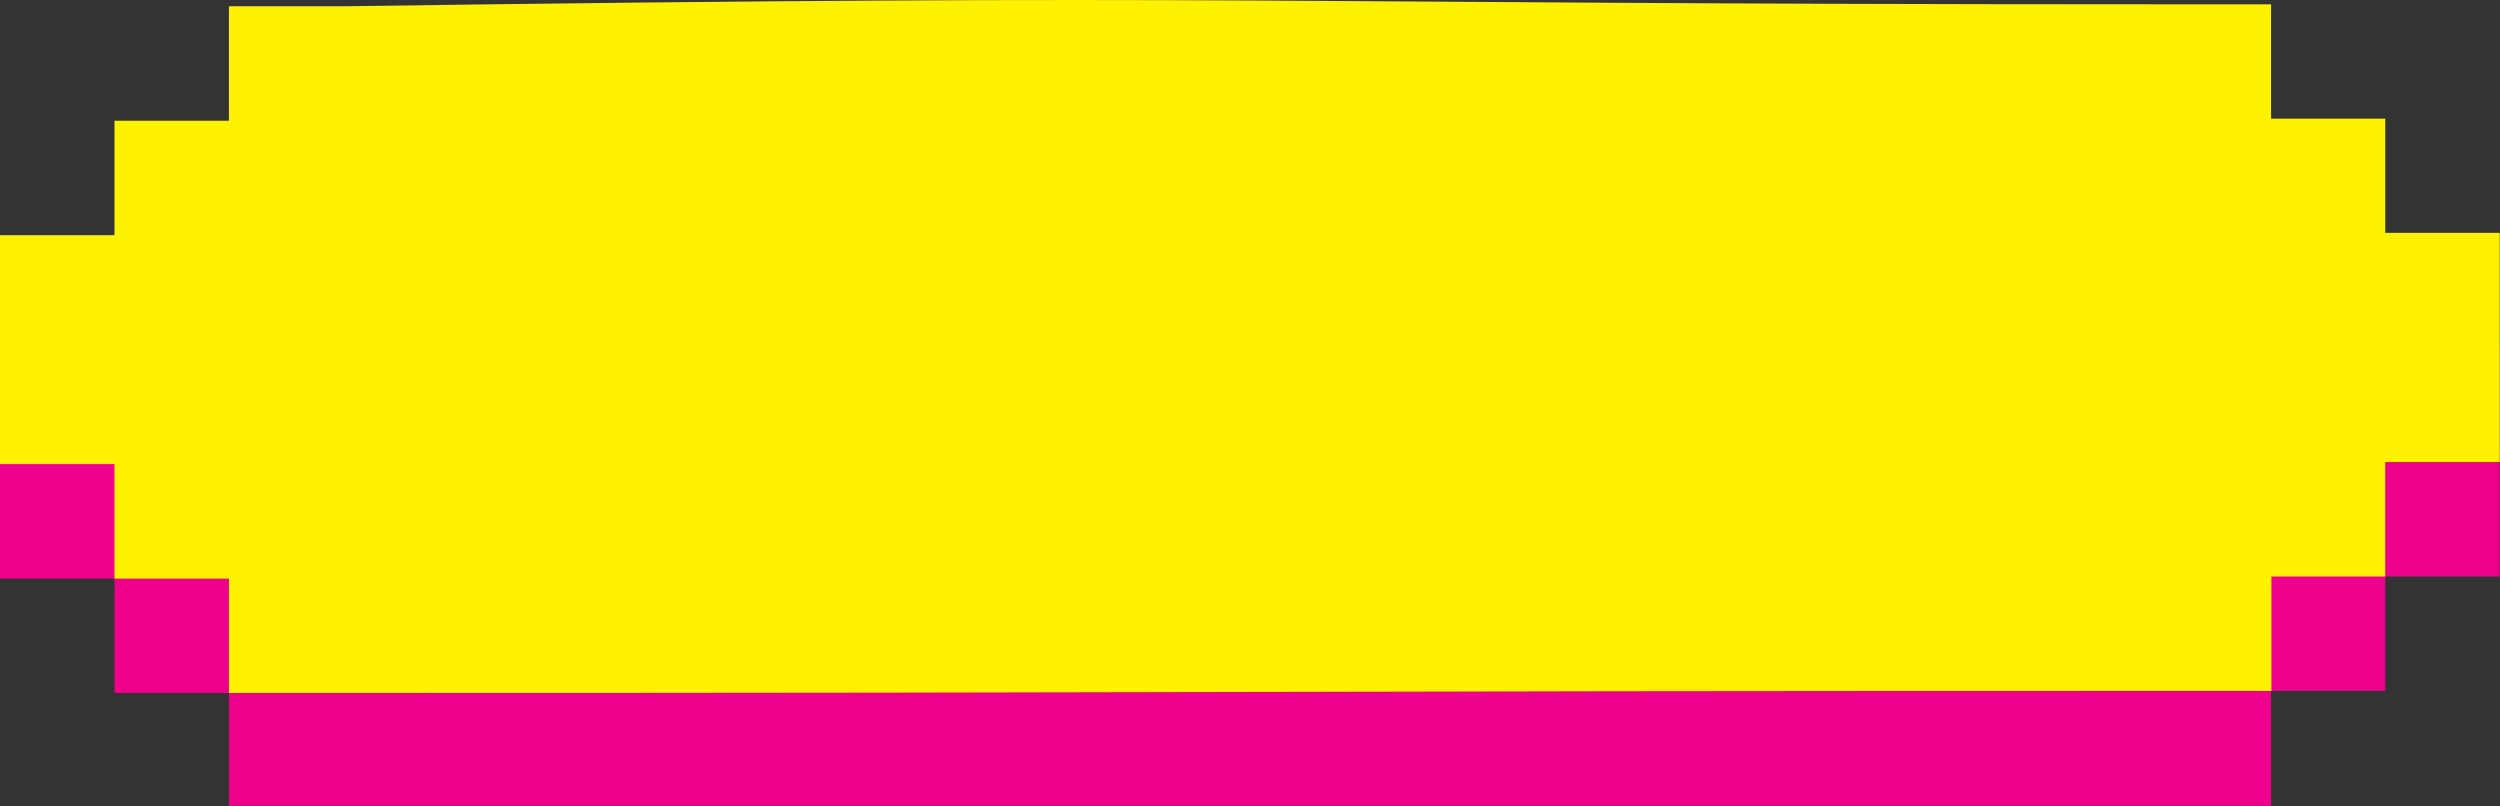 <svg xmlns="http://www.w3.org/2000/svg" viewBox="0 0 354.26 114.23"><rect x="0" y="0" width="354.26" height="114.23" fill="#333333" stroke="none"/><defs><style>.cls-1{fill:#ec008c;}.cls-2{fill:#fff200;}</style></defs><title>btnM_pressed</title><g id="Camada_2" data-name="Camada 2"><g id="Camada_1-2" data-name="Camada 1"><path class="cls-1" d="M0,49.55V82H16.22V98.2H32.44v16H321.82V97.91H338V81.7h16.22V49.26Z"/><path class="cls-2" d="M338,33V16.82H321.82V.61H305.6C176.07.61,177.7-.93,48.65.89H32.44V17.11H16.22V33.33H0V65.77H16.22V82H32.44V98.2H48.65c129.9,0,127-.29,257-.29h16.22V81.7H338V65.48h16.22V33Z"/></g></g></svg>